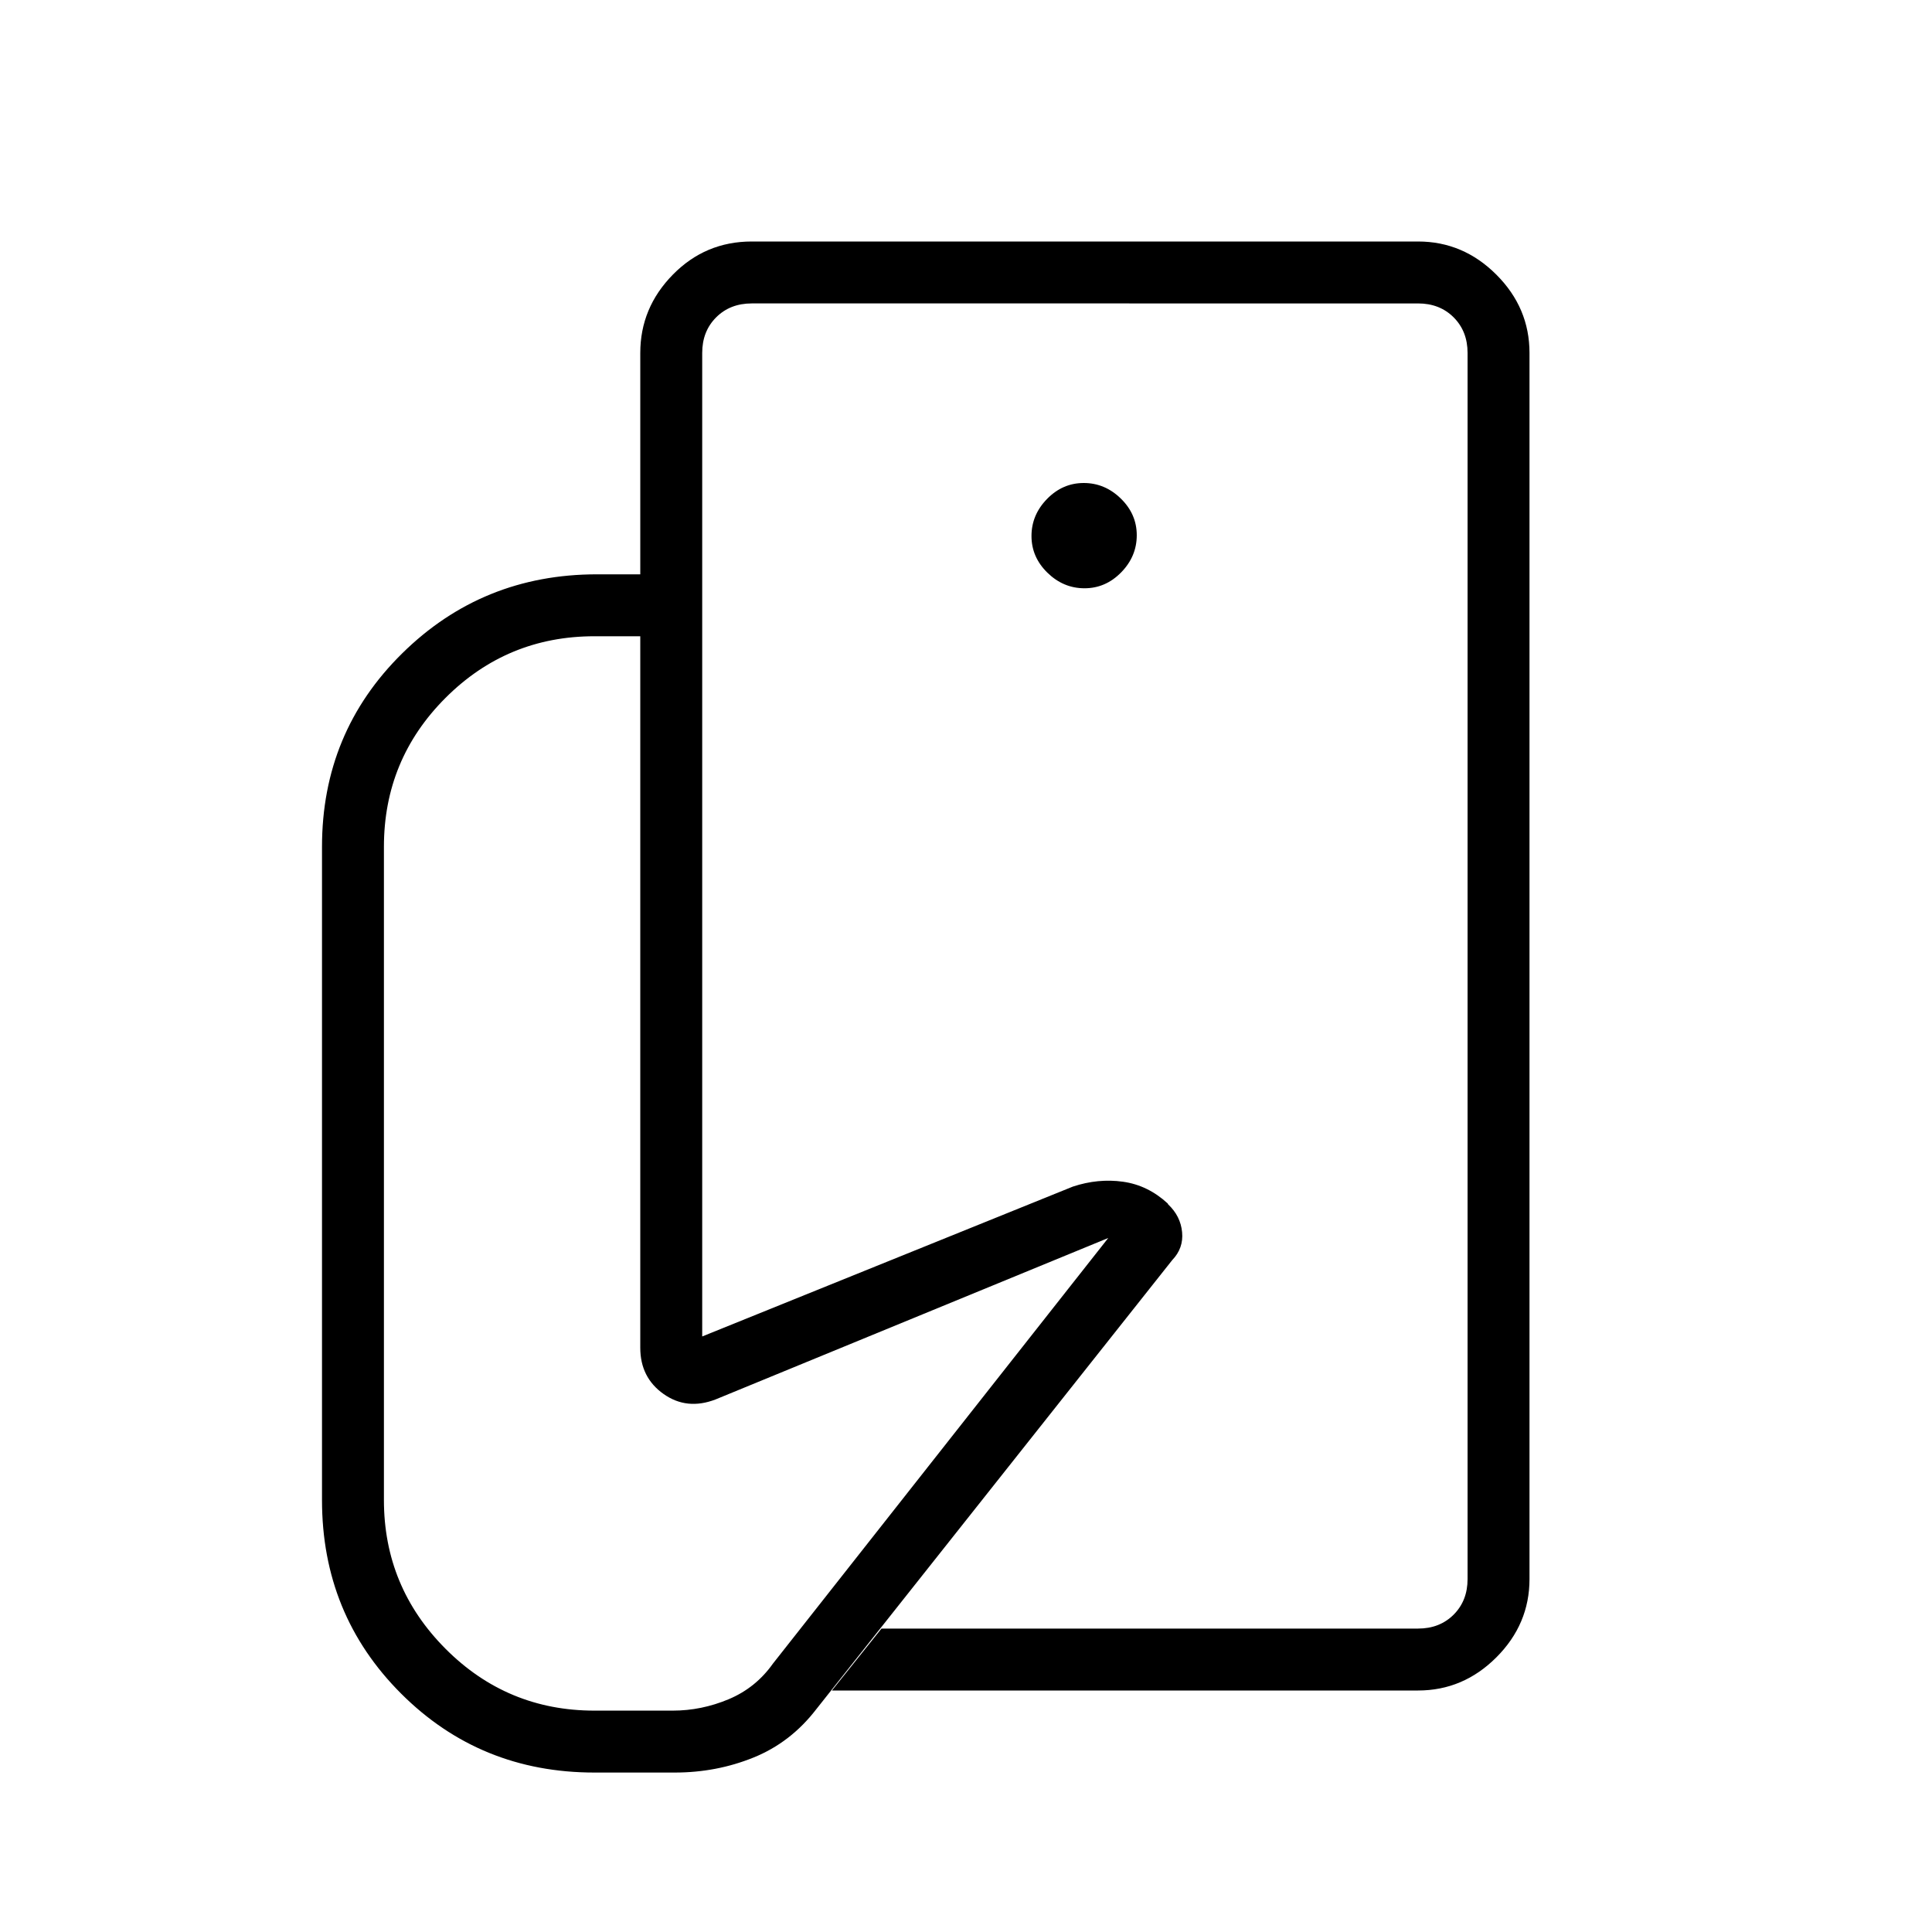 <svg xmlns="http://www.w3.org/2000/svg" width="48" height="48" viewBox="0 -960 960 960"><path d="M729.23-150.77v-324.08 40.08-374.46 658.46ZM335.31-79.23h-39.93q-56.84 0-96.11-39.27Q160-157.77 160-214.62v-324.61q0-56.85 39.85-96.12t96.77-39.27h52.3v378.7l184.16-74.46q12.54-4.16 24.92-2.43 12.38 1.73 22.23 10.81l.23.46q6.16 5.81 6.92 13.79.77 7.98-4.92 13.9L405.54-110.62q-12.69 16.47-31.12 23.93-18.42 7.46-39.11 7.46ZM704.62-120H413.38L438-150.77h266.62q10.76 0 17.69-6.92 6.92-6.93 6.92-17.69v-609.24q0-10.76-6.92-17.69-6.93-6.92-17.69-6.92H373.54q-10.77 0-17.69 6.92-6.93 6.93-6.93 17.69v110h-30.77v-110q0-22.44 16.18-38.91Q350.5-840 373.54-840h331.08q22.44 0 38.91 16.47Q760-807.06 760-784.62v609.24q0 22.44-16.47 38.91Q727.06-120 704.62-120ZM538.88-667.69q10.5 0 18.24-7.92 7.73-7.92 7.73-18.43 0-10.5-7.92-18.23T538.5-720q-10.5 0-18.23 7.92t-7.73 18.42q0 10.51 7.92 18.24 7.92 7.73 18.42 7.73ZM334.31-110q14.23 0 27.73-5.65 13.5-5.66 22.04-17.73l166.61-211.47-195.15 80.23q-14.23 5.47-25.81-2.71-11.58-8.17-11.58-22.98v-353.54h-22.77q-43.38 0-74 30.62-30.61 30.61-30.61 74v324.61q0 43.16 30.61 73.89Q252-110 295.38-110h38.93Z"/></svg>
